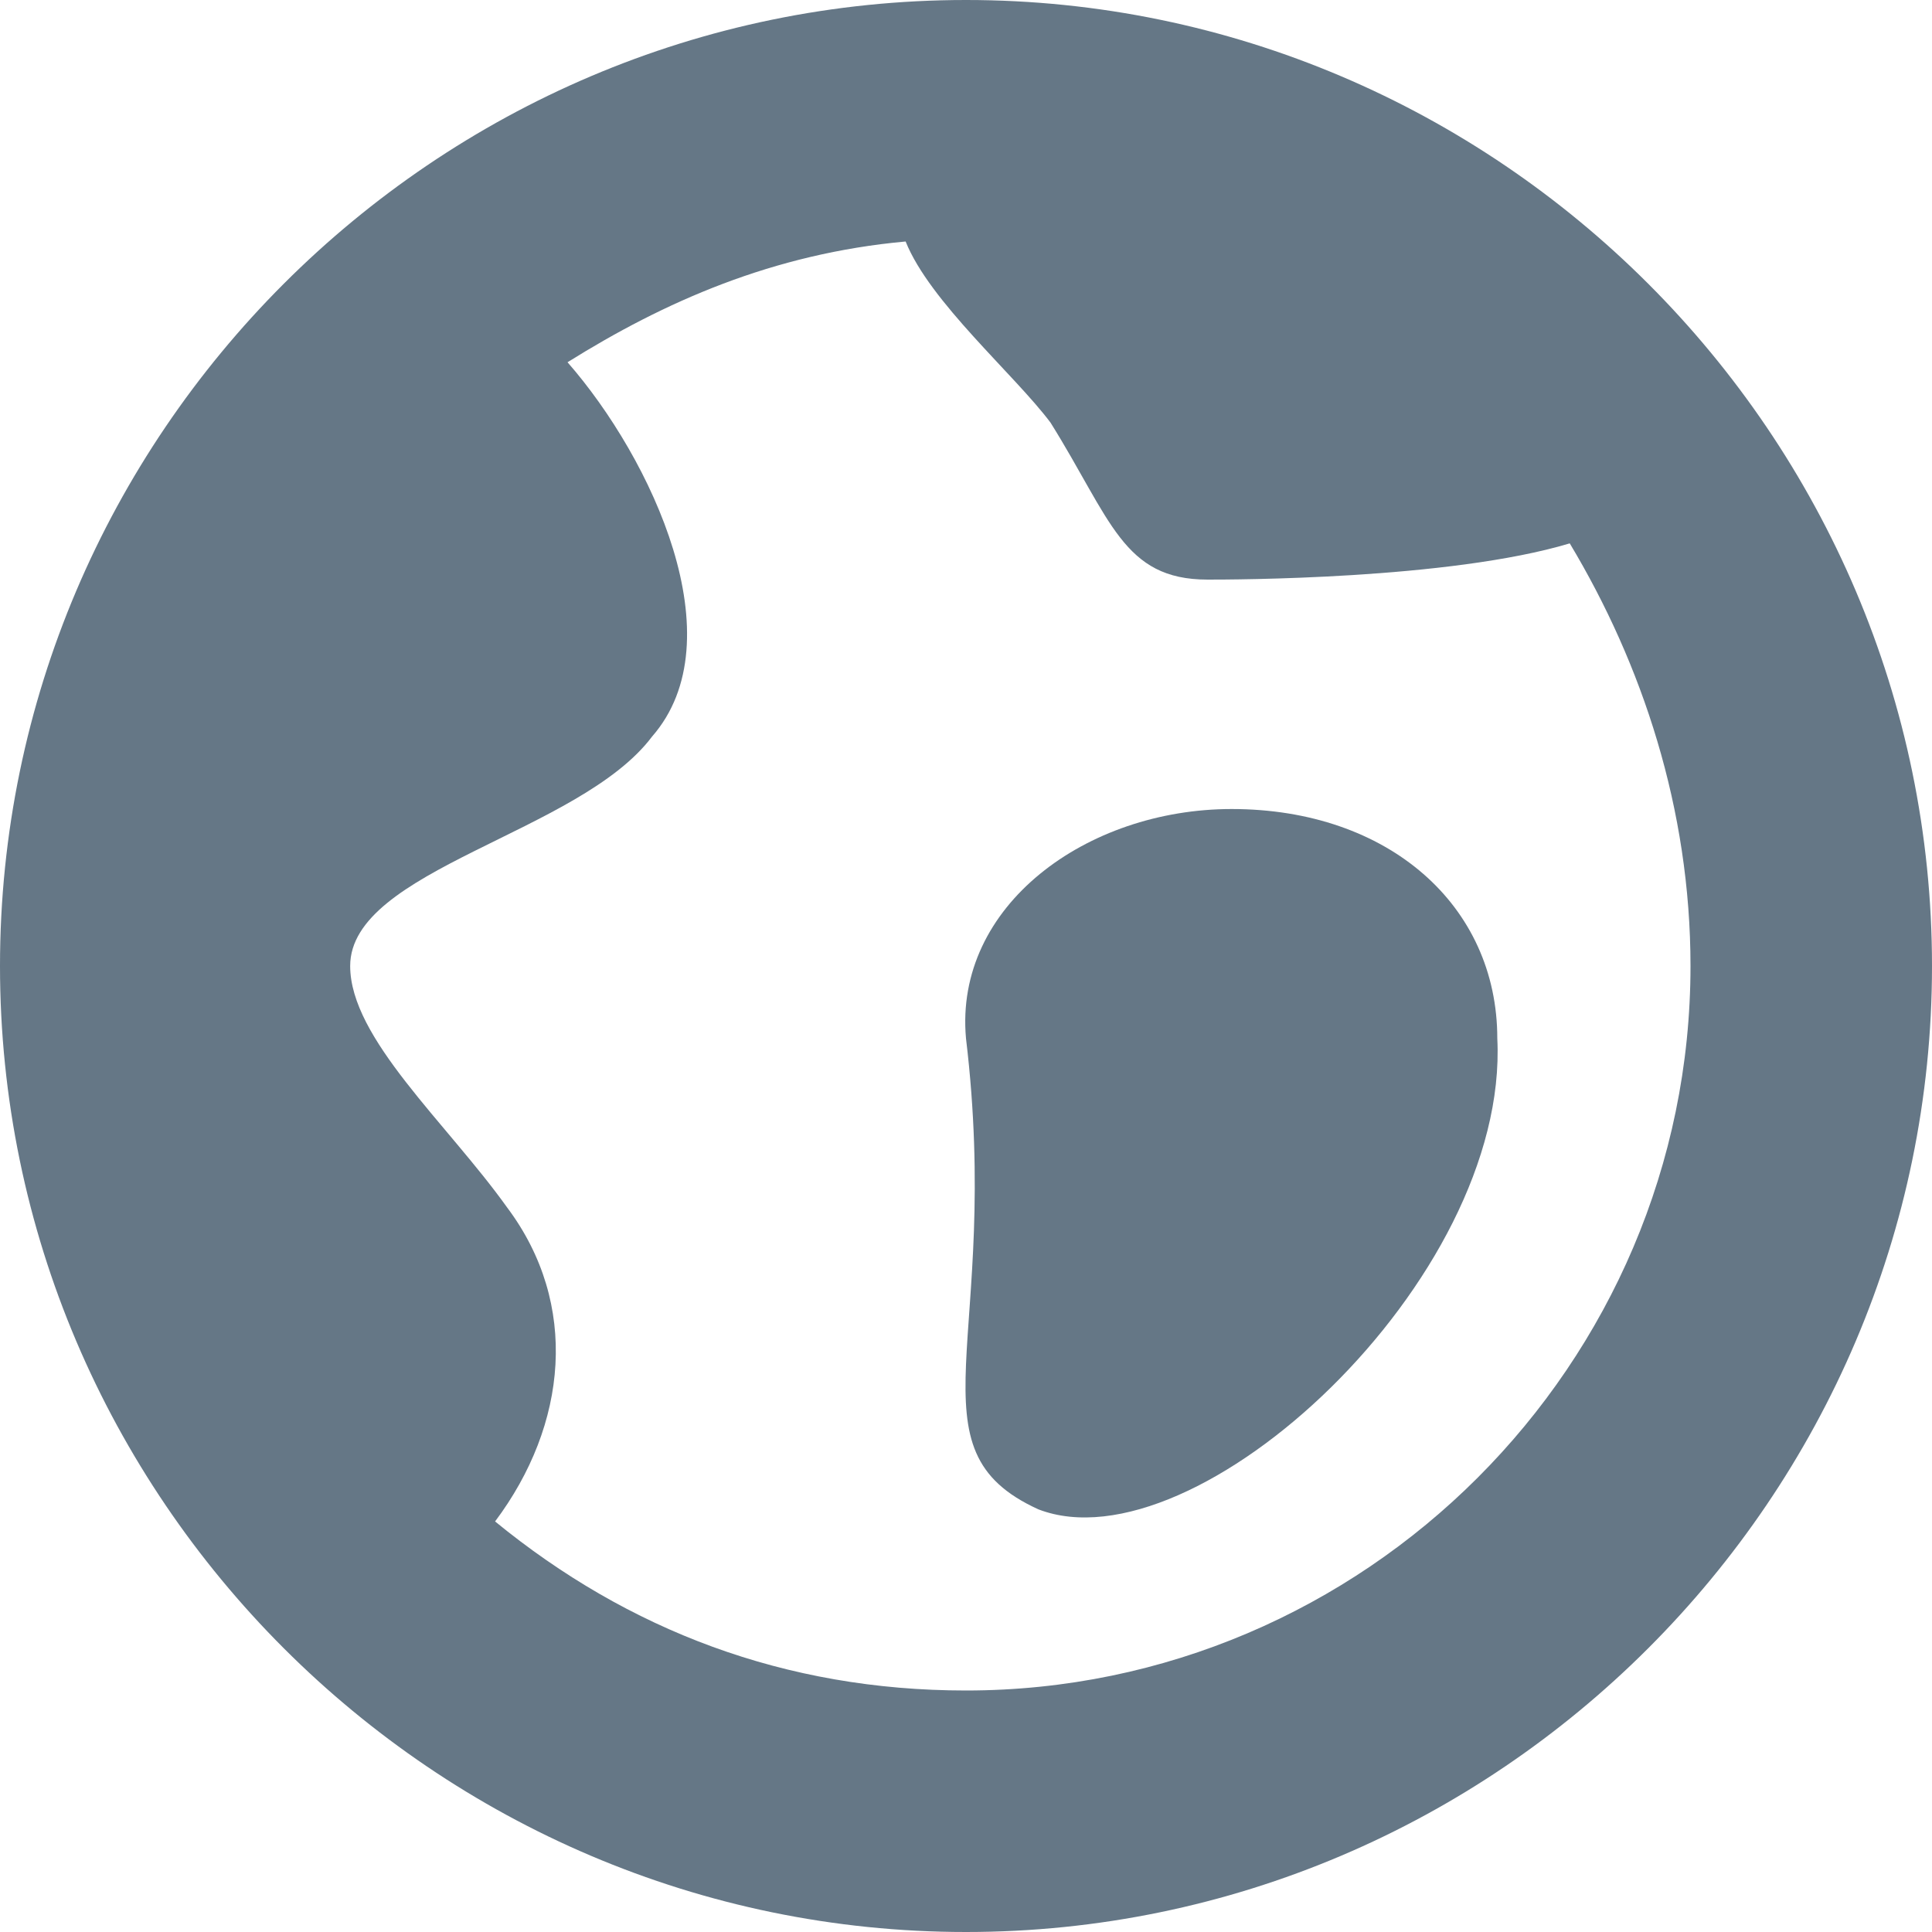 <?xml version="1.0" encoding="UTF-8"?>
<svg width="12px" height="12px" viewBox="0 0 12 12" version="1.1" xmlns="http://www.w3.org/2000/svg" xmlns:xlink="http://www.w3.org/1999/xlink">
    <!-- Generator: Sketch 59.1 (86144) - https://sketch.com -->
    <title>world</title>
    <desc>Created with Sketch.</desc>
    <g id="Symbols" stroke="none" stroke-width="1" fill="none" fill-rule="evenodd">
        <g id="twitter/tweet" transform="translate(-68, -88)" fill="#657786" fill-rule="nonzero">
            <g id="Tweet">
                <g id="Content" transform="translate(68, 20)">
                    <g id="translate" transform="translate(0, 67)">
                        <g id="world" transform="translate(0, 1)">
                            <path d="M6,0 C2.7,0 0,2.7 0,6 C0,9.3 2.7,12 6,12 C9.3,12 12,9.3 12,6 C12,2.7 9.3,0 6,0 Z M6,10.5 C4.875,10.5 3.9,10.125 3.075,9.45 C3.525,8.85 3.6,8.1 3.15,7.5 C2.775,6.975 2.175,6.45 2.175,6 C2.175,5.4 3.6,5.175 4.05,4.575 C4.575,3.975 4.05,2.85 3.525,2.25 C4.125,1.875 4.8,1.575 5.625,1.5 C5.775,1.875 6.3,2.325 6.525,2.625 C6.9,3.225 6.975,3.6 7.5,3.6 C7.65,3.6 9,3.6 9.75,3.375 C10.2,4.125 10.5,5.025 10.5,6 C10.5,8.475 8.475,10.5 6,10.5 Z" id="Shape"></path>
                            <path d="M7.65,5.025 C6.75,5.025 5.925,5.625 6,6.45 C6.225,8.325 5.625,9 6.45,9.375 C7.425,9.75 9.375,7.95 9.3,6.45 C9.3,5.625 8.625,5.025 7.65,5.025 Z" id="Shape"></path>
                        </g>
                    </g>
                </g>
            </g>
        </g>
    </g>
</svg>